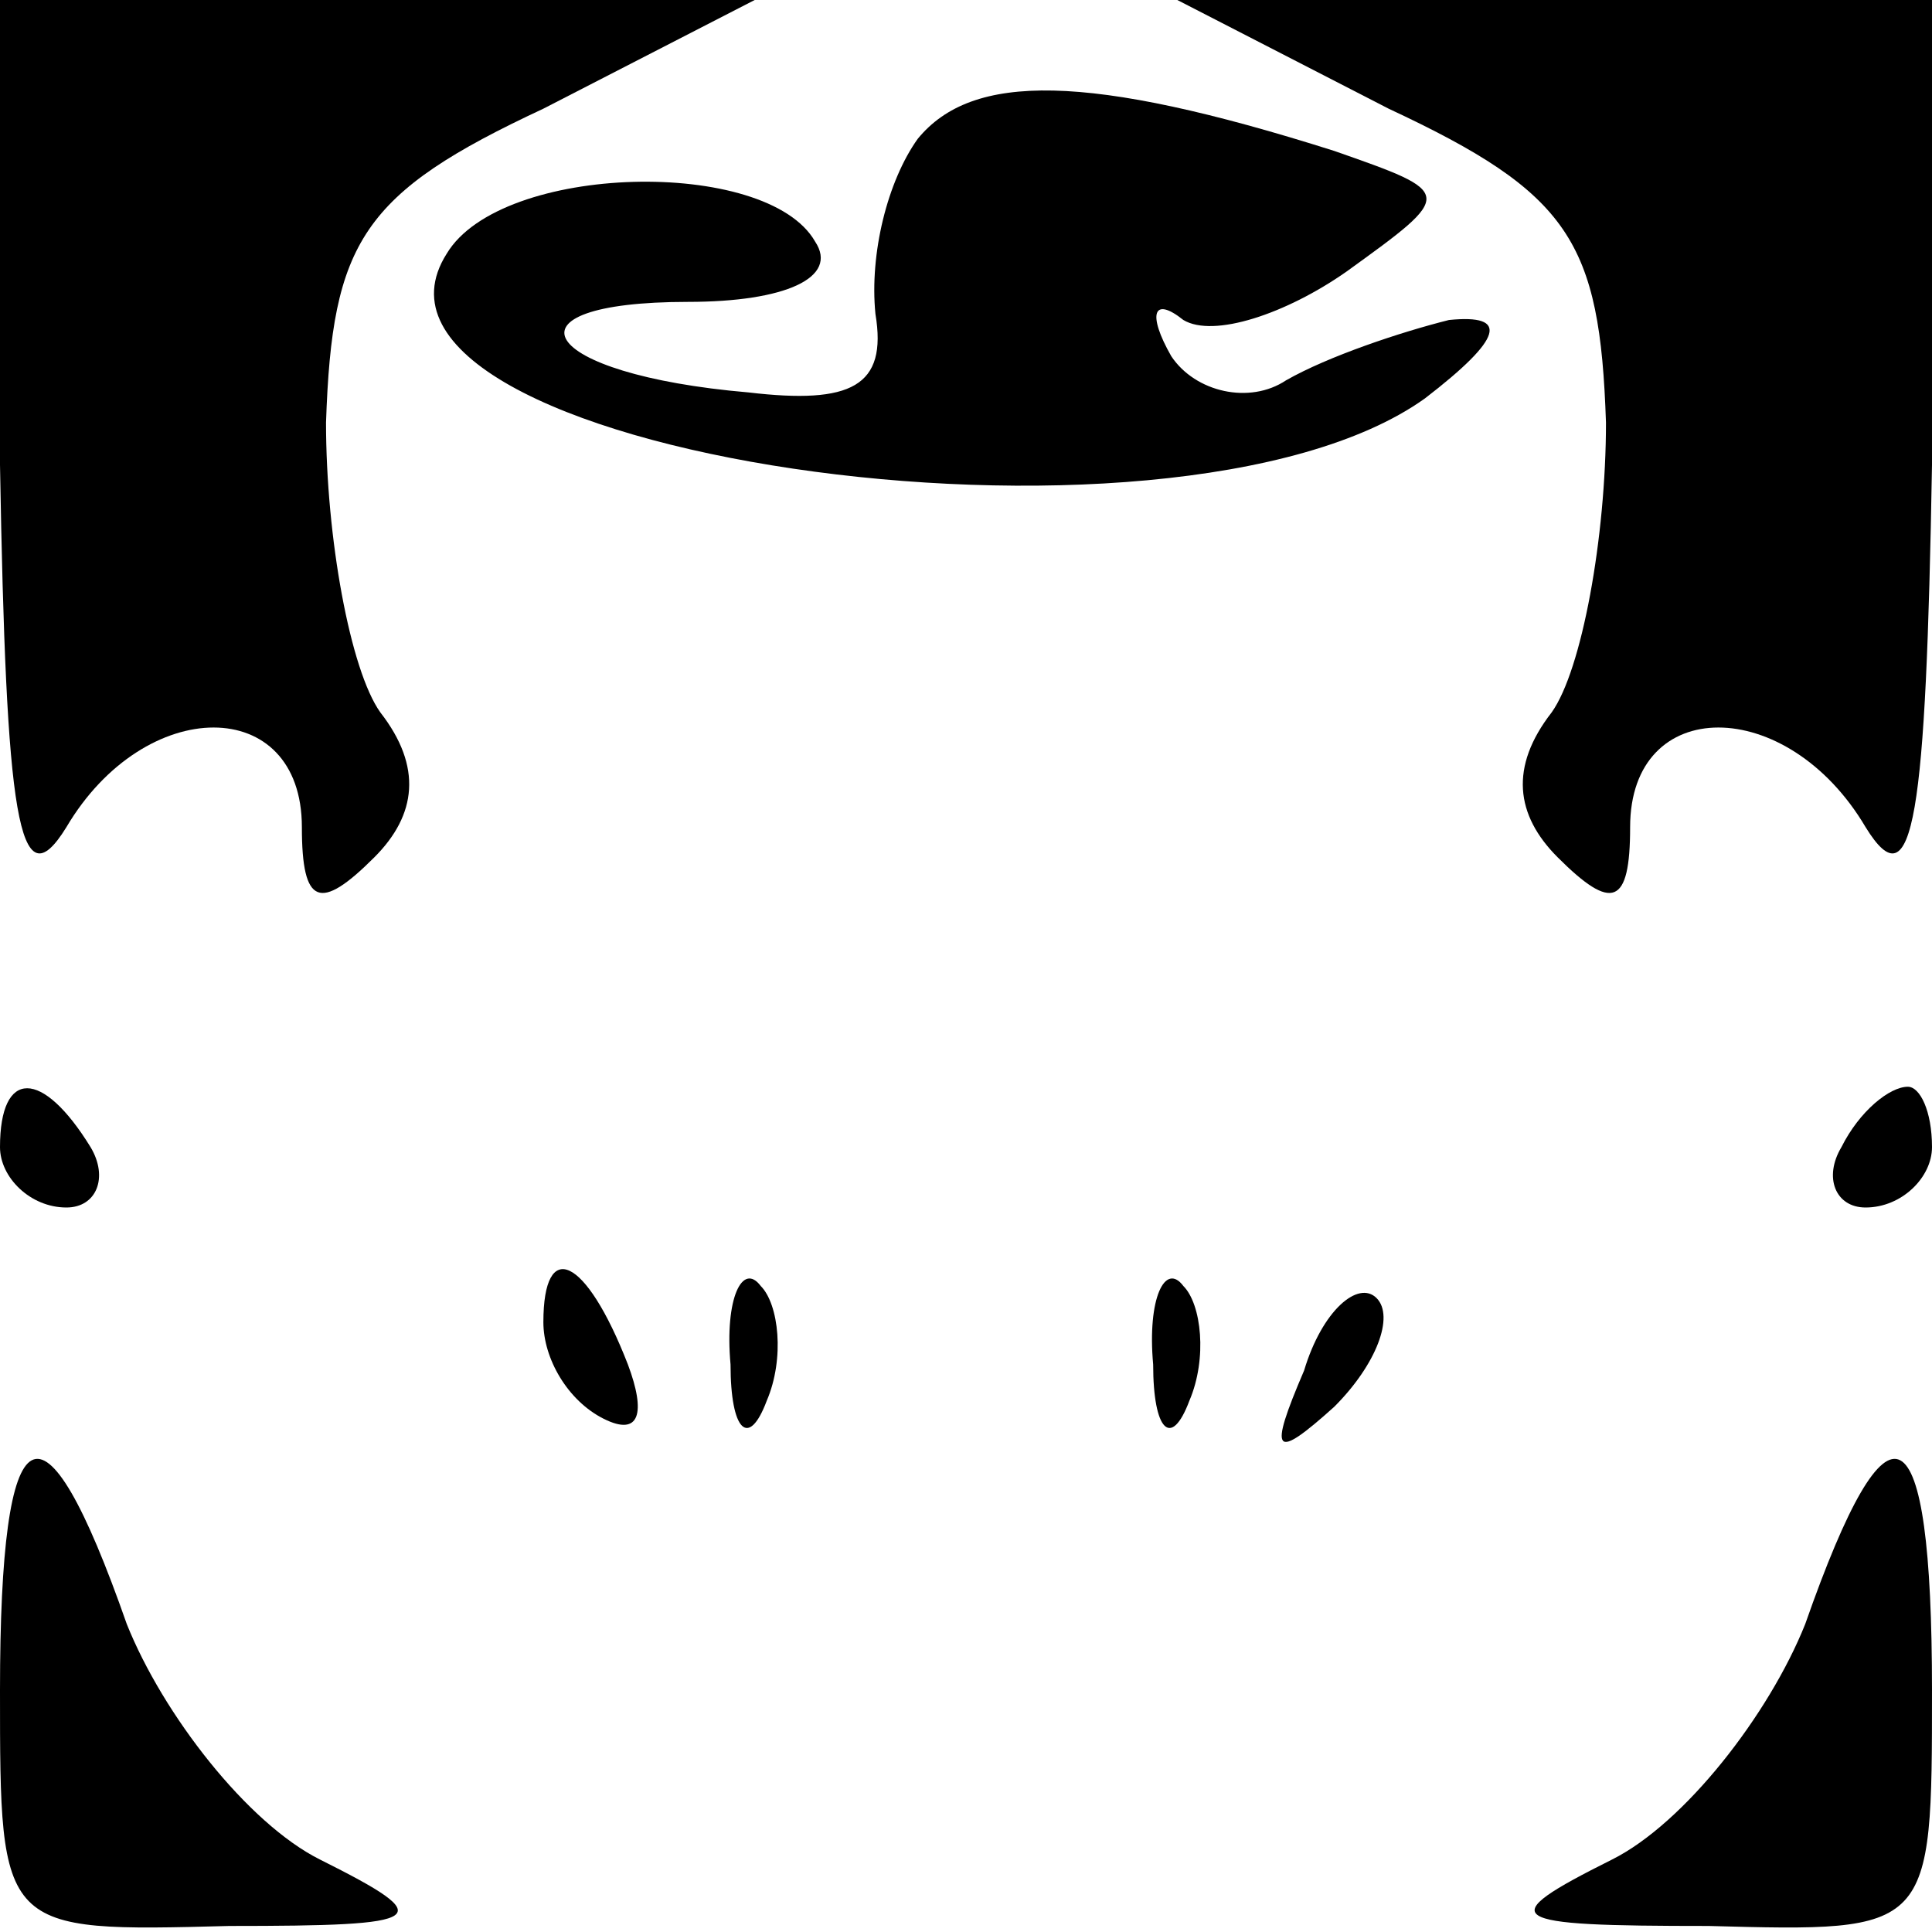 <?xml version="1.0" standalone="no"?>
<!DOCTYPE svg PUBLIC "-//W3C//DTD SVG 20010904//EN"
 "http://www.w3.org/TR/2001/REC-SVG-20010904/DTD/svg10.dtd">
<svg version="1.0" xmlns="http://www.w3.org/2000/svg"
 width="32pt" height="32pt" viewBox="0 0 32 32"
 preserveAspectRatio="xMidYMid meet">
<g transform="translate(0,32) scale(0.1,-0.1)"
fill="#000000" stroke="none">
<path fill="#000000" stroke="none" d="M0 243 c1 -58 3 -73 11 -60 13 22 39
22 39 0 0 -13 3 -14 12 -5 7 7 8 15 1 24 -5 7 -9 29 -9 48 1 30 6 38 36 52
l35 18 -62 0 -63 0 0 -77z"/>
<path fill="#000000" stroke="none" d="M230 302 c30 -14 35 -22 36 -52 0 -19
-4 -41 -9 -48 -7 -9 -6 -17 1 -24 9 -9 12 -8 12 5 0 22 26 22 39 0 8 -13 10 2
11 60 l0 77 -62 0 -63 0 35 -18z"/>
<path fill="#000000" stroke="none" d="M152 297 c-5 -7 -8 -19 -7 -29 2 -12
-4 -15 -21 -13 -35 3 -42 15 -10 15 16 0 25 4 21 10 -8 14 -52 13 -61 -2 -21
-33 120 -54 162 -24 13 10 14 14 4 13 -8 -2 -20 -6 -27 -10 -6 -4 -15 -2 -19
4 -4 7 -3 10 2 6 5 -3 17 1 27 8 18 13 18 13 -2 20 -41 13 -60 13 -69 2z"/>
<path fill="#000000" stroke="none" d="M0 130 c0 -5 5 -10 11 -10 5 0 7 5 4
10 -8 13 -15 13 -15 0z"/>
<path fill="#000000" stroke="none" d="M305 130 c-3 -5 -1 -10 4 -10 6 0 11 5
11 10 0 6 -2 10 -4 10 -3 0 -8 -4 -11 -10z"/>
<path fill="#000000" stroke="none" d="M90 101 c0 -6 4 -13 10 -16 6 -3 7 1 4
9 -7 18 -14 21 -14 7z"/>
<path fill="#000000" stroke="none" d="M121 94 c0 -11 3 -14 6 -6 3 7 2 16 -1
19 -3 4 -6 -2 -5 -13z"/>
<path fill="#000000" stroke="none" d="M191 94 c0 -11 3 -14 6 -6 3 7 2 16 -1
19 -3 4 -6 -2 -5 -13z"/>
<path fill="#000000" stroke="none" d="M216 93 c-6 -14 -5 -15 5 -6 7 7 10 15
7 18 -3 3 -9 -2 -12 -12z"/>
<path fill="#000000" stroke="none" d="M0 40 c0 -40 0 -40 38 -39 33 0 35 1
15 11 -12 6 -26 24 -32 39 -14 40 -21 36 -21 -11z"/>
<path fill="#000000" stroke="none" d="M299 51 c-6 -15 -20 -33 -32 -39 -20
-10 -18 -11 16 -11 37 -1 37 -1 37 39 0 47 -7 51 -21 11z"/>
</g>
</svg>
